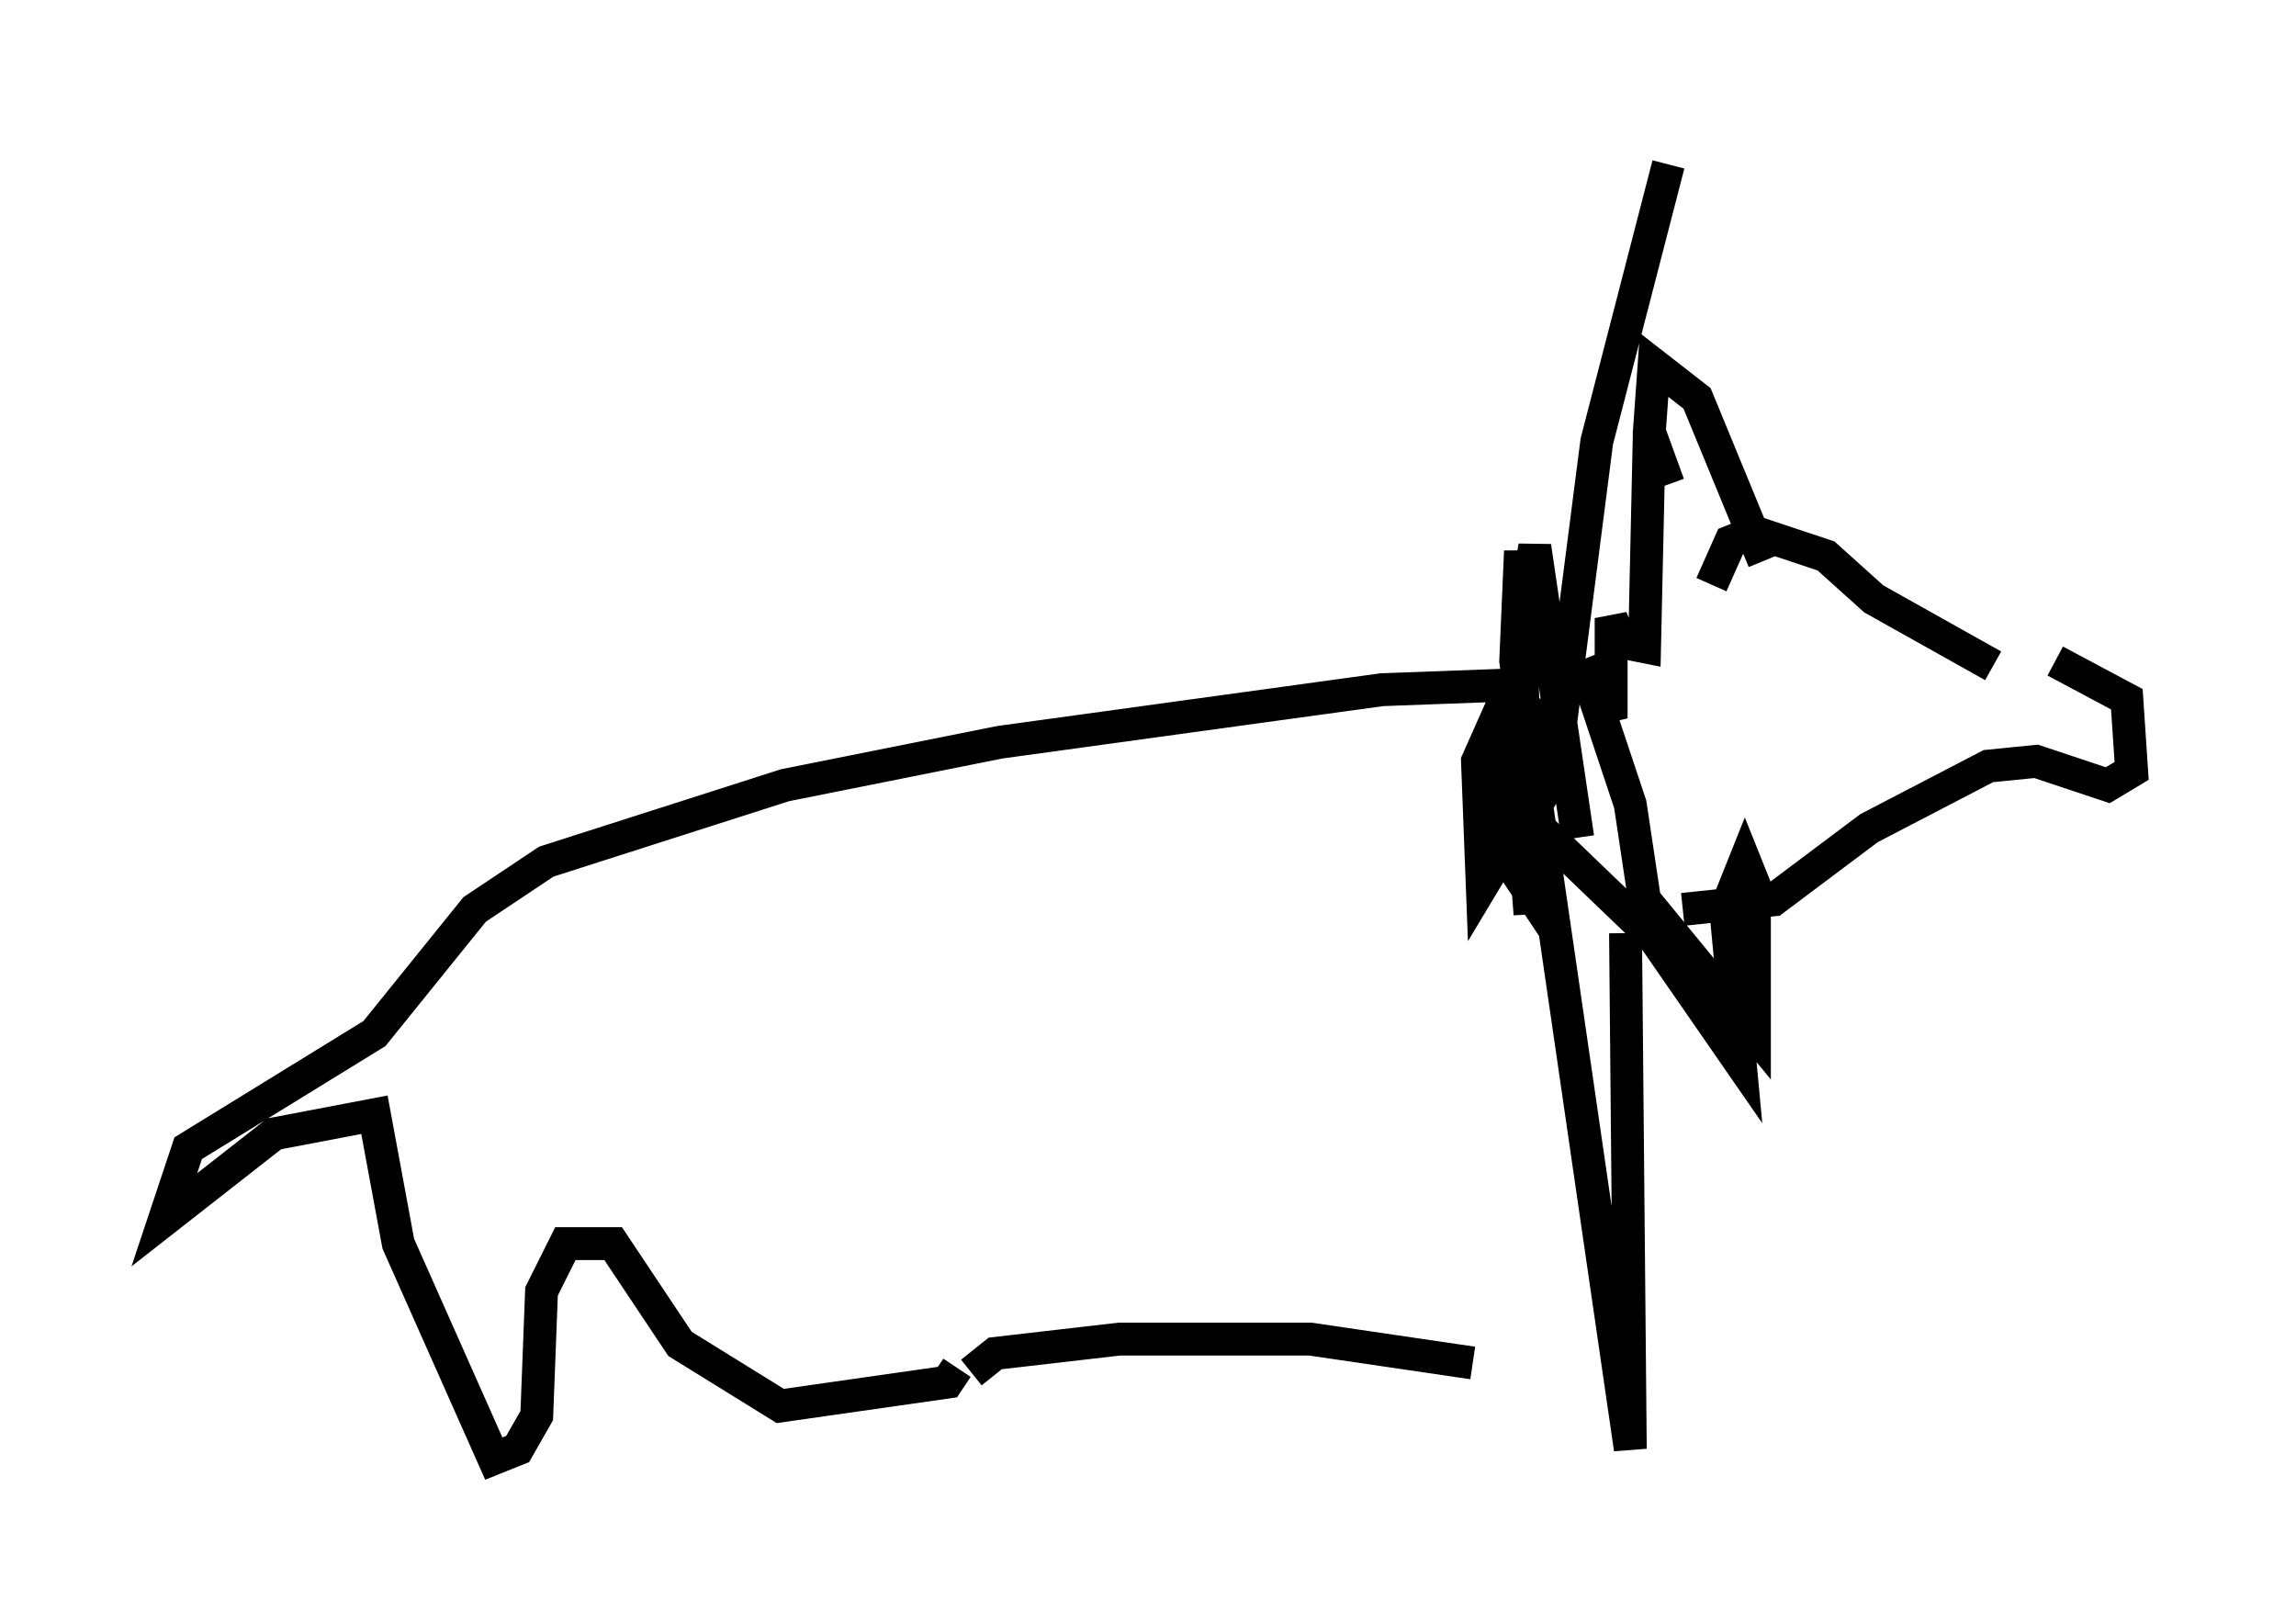 <?xml version="1.0" encoding="utf-8" ?>
<svg baseProfile="full" height="49.363" version="1.1" width="69.843" xmlns="http://www.w3.org/2000/svg" xmlns:ev="http://www.w3.org/2001/xml-events" xmlns:xlink="http://www.w3.org/1999/xlink"><defs /><rect fill="white" height="49.363" width="69.843" x="0" y="0" /><path d="M64.117, 20.106 m-3.486, 0.145 l-3.631, -2.034 -1.453, -1.307 l-2.179, -0.726 -0.726, 0.291 l-0.581, 1.307 m10.458, 2.324 l2.179, 1.162 0.145, 2.179 l-0.726, 0.436 -2.179, -0.726 l-1.453, 0.145 -3.631, 1.888 l-2.905, 2.179 -2.76, 0.291 m2.469, -10.603 l-2.034, -4.939 -1.307, -1.017 l-0.145, 2.034 0.581, 1.598 l-0.581, -1.598 -0.145, 6.536 l-0.726, -0.145 -0.291, -0.726 l0.0, 3.05 -0.872, -1.743 l1.453, 4.358 0.436, 2.905 l3.341, 4.067 0.0, -4.503 l-0.291, -0.726 -0.581, 1.453 l0.436, 4.648 -2.615, -3.777 l-3.631, -3.486 0.0, 2.324 l-1.162, -1.743 0.0, -0.726 l0.436, 0.872 0.581, -0.872 l0.145, -3.631 0.145, 3.05 l0.436, -0.726 1.307, -10.168 l2.179, -8.425 m-4.793, 15.832 l-3.922, 0.145 -11.62, 1.598 l-6.536, 1.307 -7.263, 2.324 l-2.179, 1.453 -3.05, 3.777 l-5.665, 3.486 -0.726, 2.179 l3.341, -2.615 3.05, -0.581 l0.726, 3.922 2.905, 6.536 l0.726, -0.291 0.581, -1.017 l0.145, -3.777 0.726, -1.453 l1.453, 0.0 2.034, 3.05 l3.05, 1.888 5.084, -0.726 l0.291, -0.436 m18.883, -16.123 l-1.307, -8.86 -0.436, 2.469 l0.291, 8.715 -0.291, -3.777 l-0.726, -2.179 -0.581, 1.307 l0.145, 3.777 0.436, -0.726 l0.872, -6.246 -0.145, -3.196 l-0.145, 3.341 3.486, 23.966 l-0.145, -15.687 m-4.648, 13.073 l-4.939, -0.726 -5.81, 0.0 l-3.777, 0.436 -0.726, 0.581 " fill="none" stroke="black" stroke-width="1" /></svg>